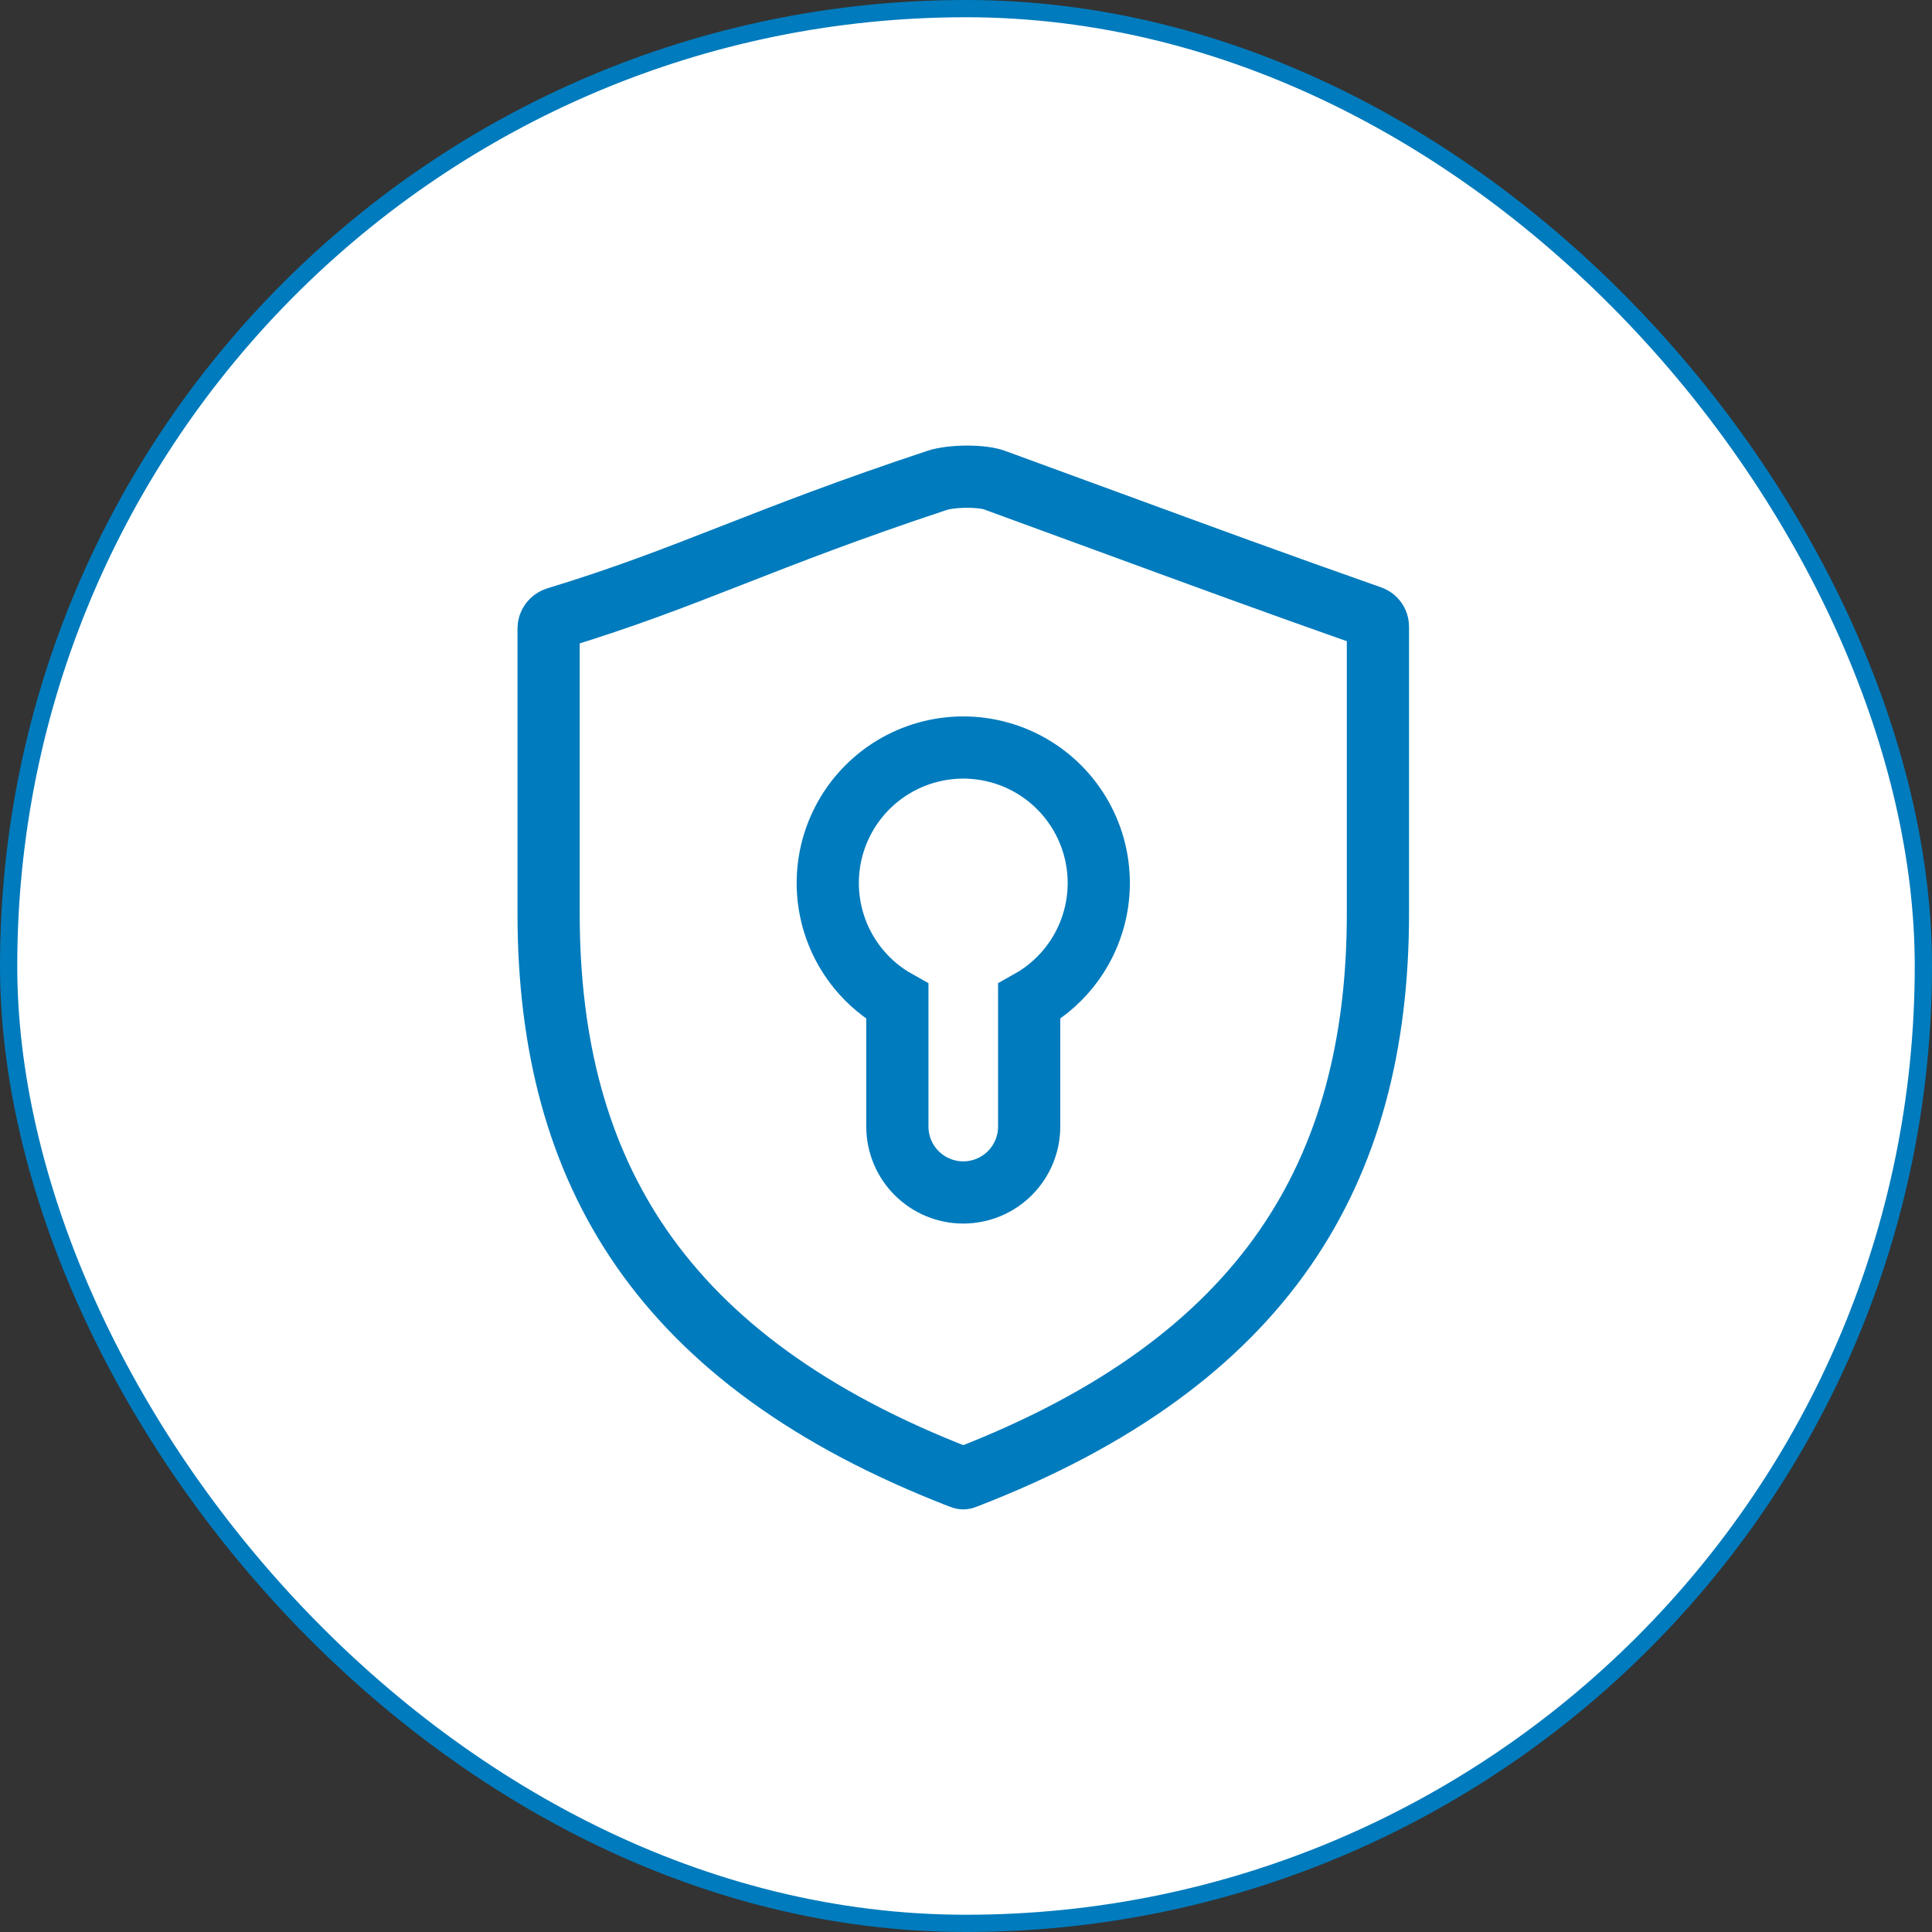 <svg width="112" height="112" viewBox="0 0 112 112" fill="none" xmlns="http://www.w3.org/2000/svg">
<rect x="0" y="0" width="112" height="112" fill="#333333" stroke="none"/>
<g id="Frame 480958561">
<rect x="0.5" y="0.5" width="111" height="111" rx="55.5" fill="white"/>
<rect x="0.5" y="0.5" width="111" height="111" rx="55.5" stroke="#007BBD"/>
<path id="Vector" d="M55.764 85.683L55.763 85.682C46.901 82.272 40.956 77.782 37.21 72.386C33.467 66.994 31.803 60.526 31.803 52.946V36.429C31.803 36.169 31.979 35.915 32.266 35.827C36.141 34.649 39.081 33.504 42.329 32.234L42.461 32.183C45.667 30.929 49.213 29.543 54.347 27.841C54.677 27.732 55.3 27.638 56.025 27.634C56.761 27.63 57.345 27.721 57.626 27.824C60.014 28.695 62.238 29.511 64.374 30.295C69.545 32.193 74.208 33.904 79.472 35.752C79.718 35.839 79.88 36.069 79.88 36.324V52.946C79.88 60.524 78.216 66.992 74.473 72.385C70.727 77.782 64.782 82.272 55.92 85.682L55.919 85.683C55.869 85.702 55.814 85.702 55.764 85.683ZM62.256 55.723C63.194 54.396 63.698 52.81 63.697 51.185C63.696 49.745 63.3 48.333 62.55 47.104C61.801 45.874 60.729 44.874 59.45 44.212C58.171 43.551 56.734 43.254 55.298 43.353C53.861 43.453 52.48 43.946 51.304 44.777C50.129 45.609 49.205 46.747 48.633 48.069C48.06 49.39 47.862 50.843 48.061 52.27C48.259 53.696 48.845 55.04 49.755 56.156C50.386 56.929 51.156 57.571 52.021 58.053V65.307C52.021 66.321 52.423 67.292 53.14 68.009C53.856 68.725 54.828 69.128 55.841 69.128C56.855 69.128 57.826 68.725 58.543 68.009C59.259 67.292 59.662 66.321 59.662 65.307V58.053C60.685 57.483 61.574 56.688 62.256 55.723Z" stroke="#007BBD" stroke-width="3.606"/>
</g>
</svg>
